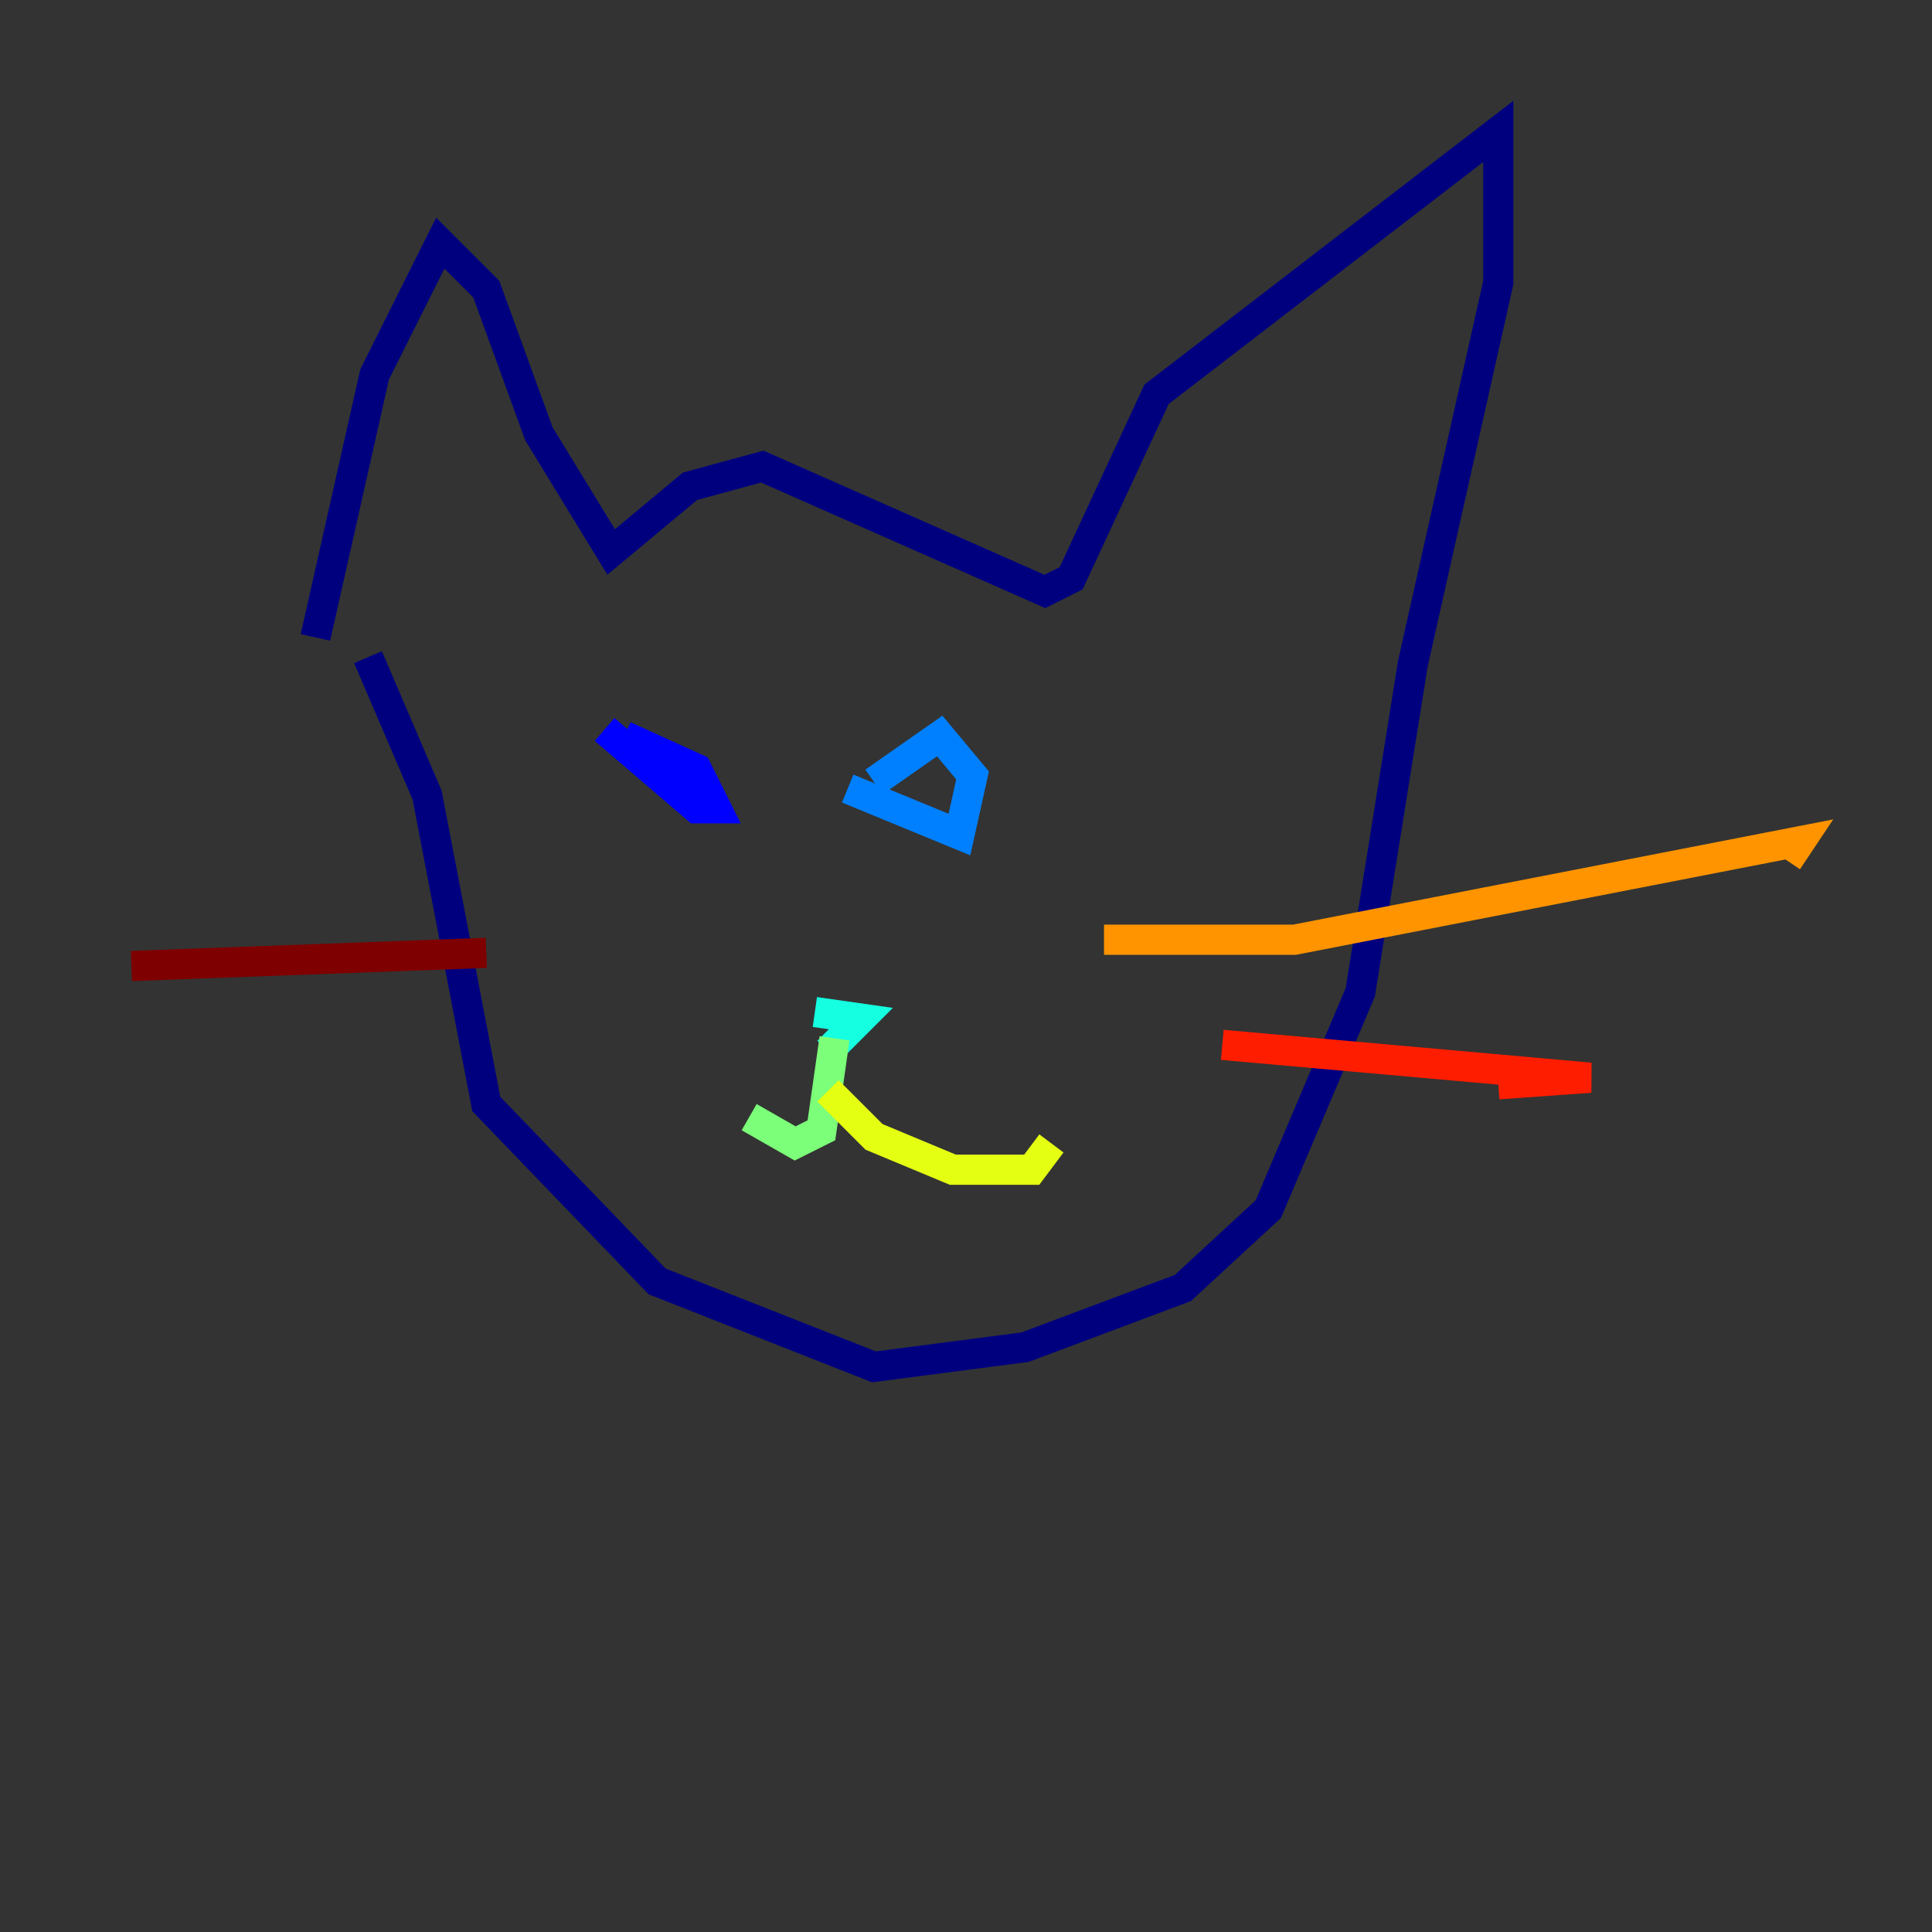 <?xml version="1.0" encoding="utf-8" ?>
<svg baseProfile="tiny" height="128" version="1.2" viewBox="0,0,128,128" width="128" xmlns="http://www.w3.org/2000/svg" xmlns:ev="http://www.w3.org/2001/xml-events" xmlns:xlink="http://www.w3.org/1999/xlink"><rect x="0" y="0" width="128" height="128" fill="#333333" stroke="none"/><defs /><polyline fill="none" points="20.898,42.231 24.816,24.816 29.17,16.109 32.218,19.157 35.701,28.735 40.49,36.571 45.714,32.218 50.503,30.912 69.225,39.184 70.966,38.313 76.626,26.122 99.265,8.707 99.265,18.721 93.605,43.973 90.122,65.742 84.027,80.109 78.367,85.333 67.918,89.252 57.905,90.558 43.537,84.898 32.218,73.143 28.299,52.68 24.381,43.537" stroke="#00007f" stroke-width="2" /><polyline fill="none" points="40.054,48.327 46.15,53.551 47.456,53.551 46.15,50.939 41.361,48.762" stroke="#0000ff" stroke-width="2" /><polyline fill="none" points="56.163,52.245 63.565,55.292 64.435,51.374 62.258,48.762 57.905,51.809" stroke="#0080ff" stroke-width="2" /><polyline fill="none" points="54.857,69.66 57.034,67.483 53.986,67.048" stroke="#15ffe1" stroke-width="2" /><polyline fill="none" points="55.292,68.789 54.422,74.884 52.68,75.755 49.633,74.014" stroke="#7cff79" stroke-width="2" /><polyline fill="none" points="54.857,72.272 57.905,75.32 63.129,77.497 68.354,77.497 69.66,75.755" stroke="#e4ff12" stroke-width="2" /><polyline fill="none" points="73.143,62.258 85.769,62.258 119.293,55.728 118.422,57.034" stroke="#ff9400" stroke-width="2" /><polyline fill="none" points="80.98,69.225 105.361,71.401 99.265,71.837" stroke="#ff1d00" stroke-width="2" /><polyline fill="none" points="32.218,63.129 8.707,64.0" stroke="#7f0000" stroke-width="2" /></svg>